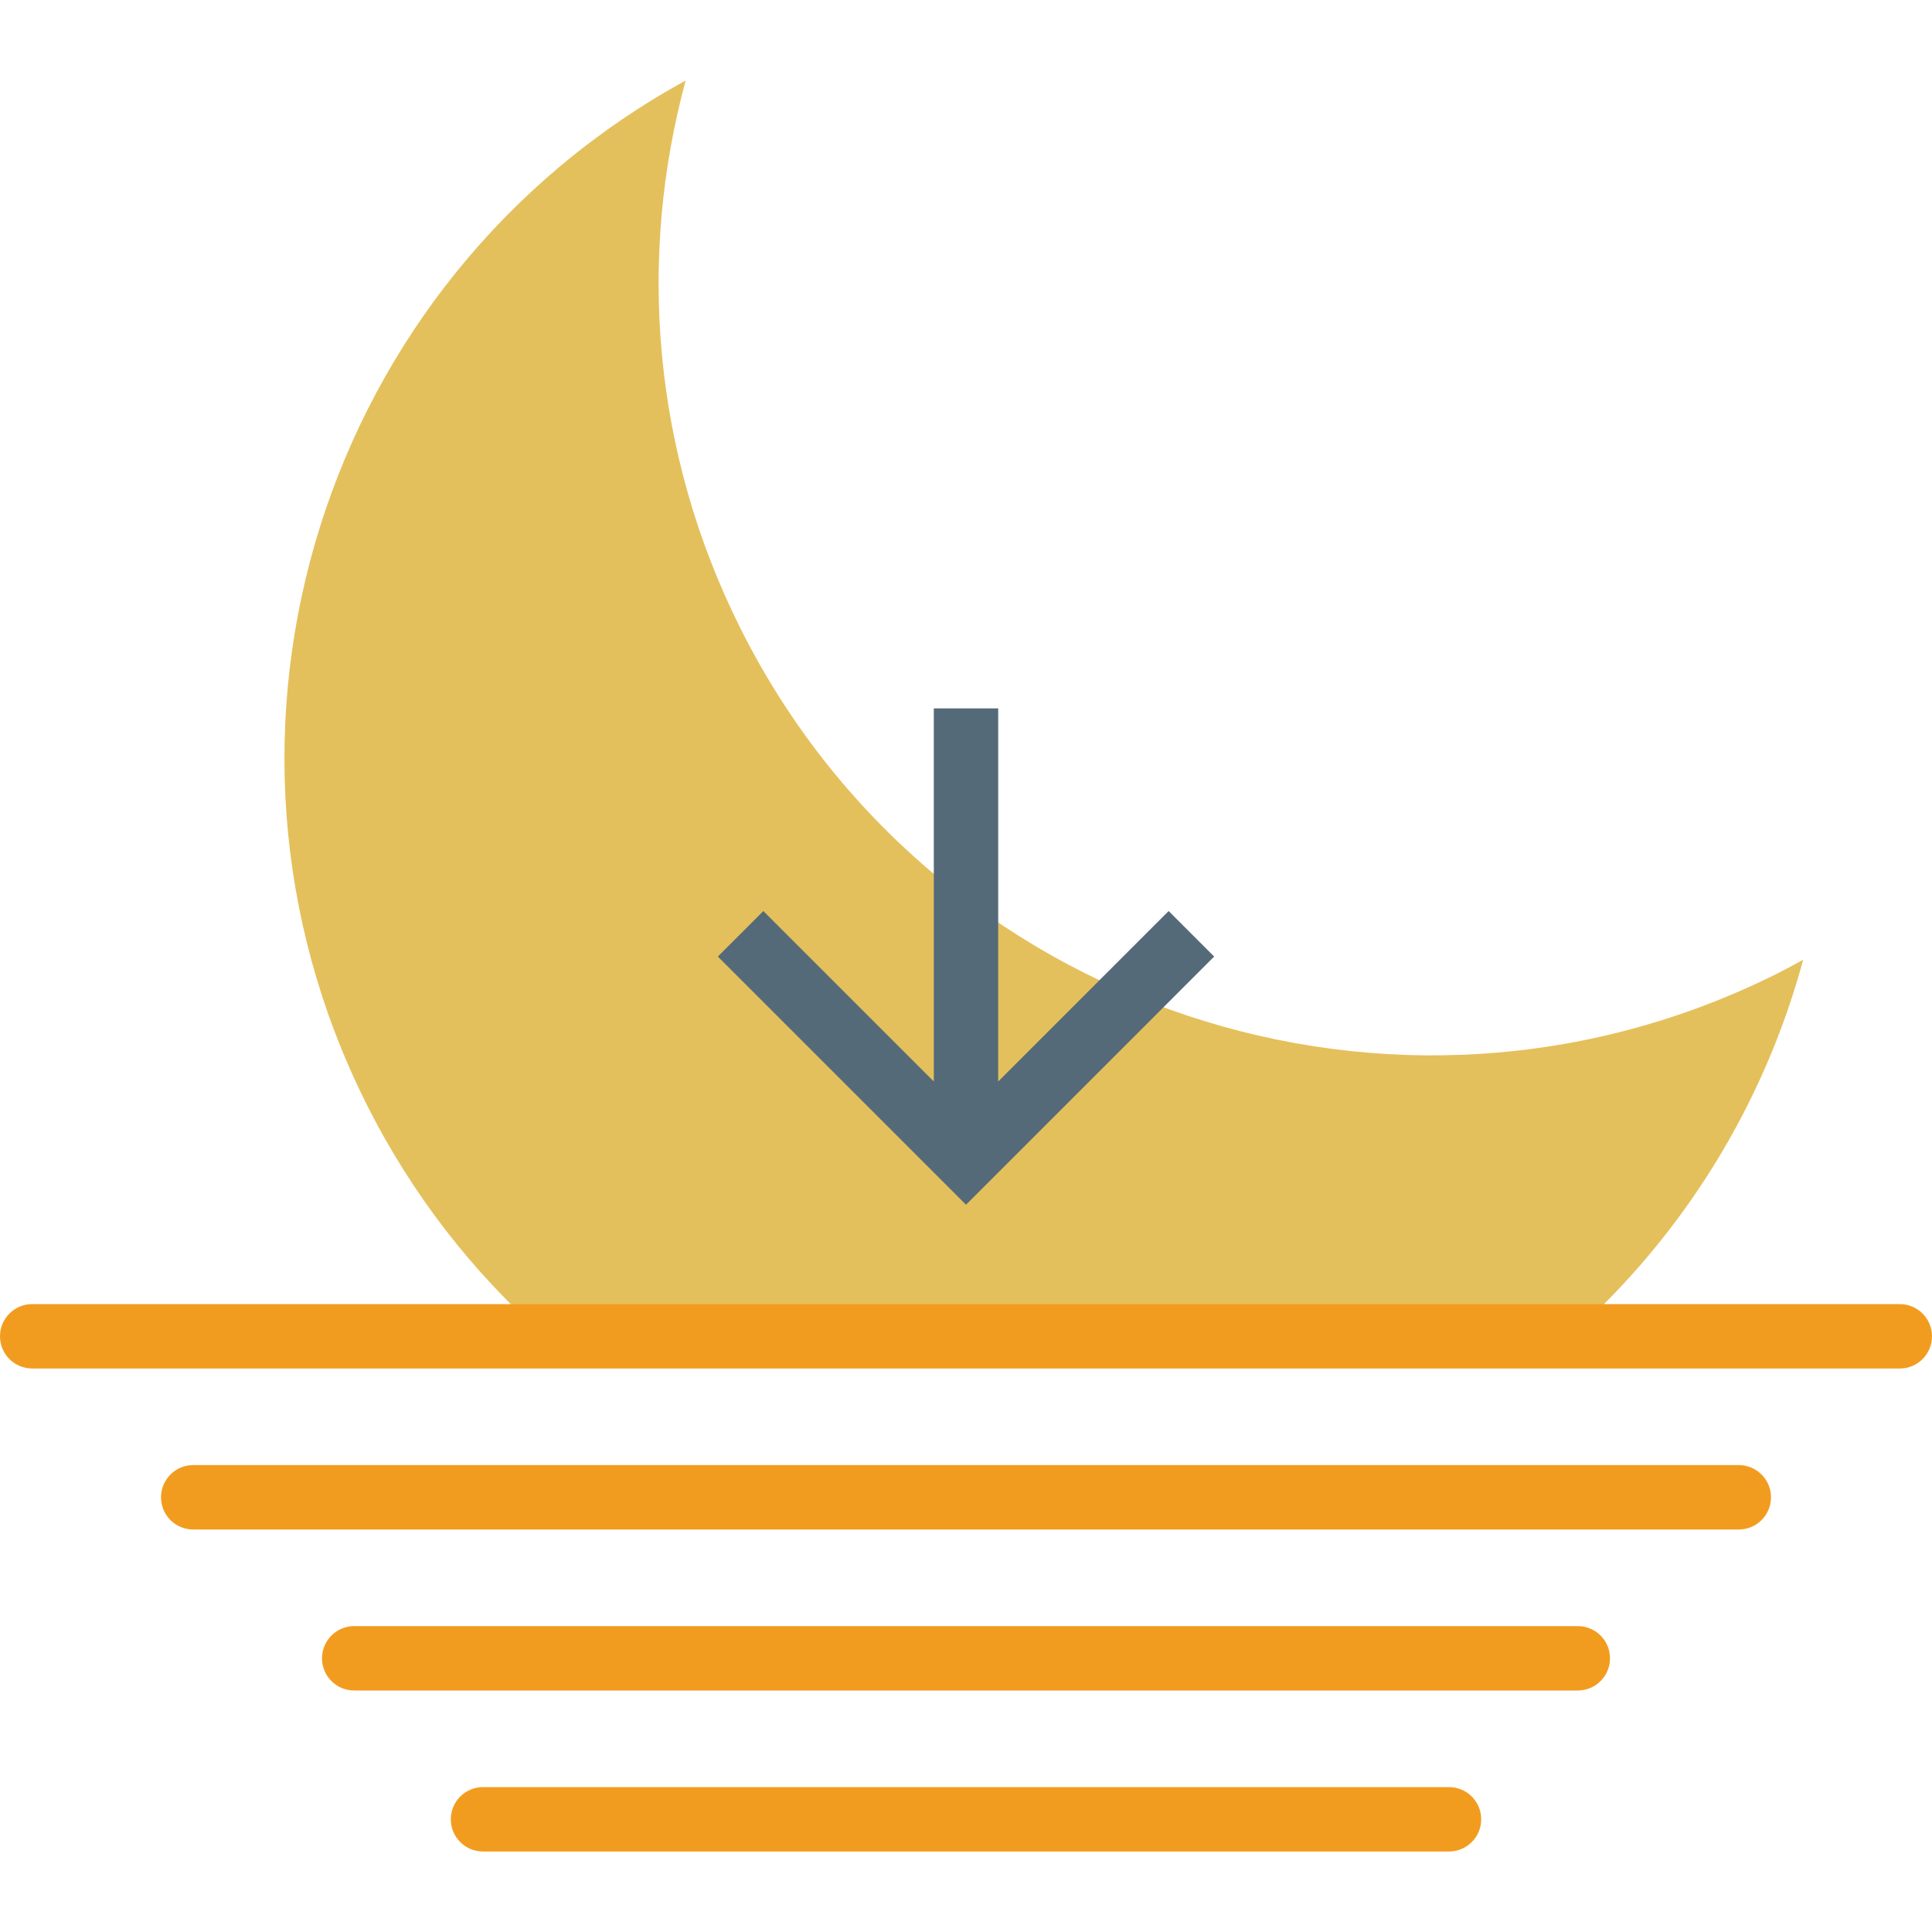 <?xml version="1.0" encoding="windows-1252"?>
<!-- Generator: Adobe Illustrator 19.0.0, SVG Export Plug-In . SVG Version: 6.00 Build 0)  -->
<svg version="1.1" id="Capa_1" xmlns="http://www.w3.org/2000/svg" xmlns:xlink="http://www.w3.org/1999/xlink" x="0px" y="0px" viewBox="0 0 60 60" style="enable-background:new 0 0 60 60;" xml:space="preserve">
<path style="fill:#E4C05C;" d="M16.924,41.5h31.827c3.558-3.15,6.041-7.241,7.249-11.695c-0.264,0.144-0.527,0.289-0.798,0.425  c-11.852,5.935-26.271,1.138-32.206-10.714C20.249,14.028,19.805,7.991,21.294,2.5C10.03,8.672,5.579,22.7,11.378,34.281  C12.793,37.107,14.694,39.526,16.924,41.5z"/>
<g>
	<path style="fill:#F29C1F;" d="M54,45.5H6c-0.553,0-1,0.448-1,1s0.447,1,1,1h48c0.553,0,1-0.448,1-1S54.553,45.5,54,45.5z"/>
	<path style="fill:#F29C1F;" d="M49,50.5H11c-0.553,0-1,0.448-1,1s0.447,1,1,1h38c0.553,0,1-0.448,1-1S49.553,50.5,49,50.5z"/>
	<path style="fill:#F29C1F;" d="M45,55.5H15c-0.553,0-1,0.448-1,1s0.447,1,1,1h30c0.553,0,1-0.448,1-1S45.553,55.5,45,55.5z"/>
	<path style="fill:#F29C1F;" d="M59,40.5H1c-0.553,0-1,0.448-1,1s0.447,1,1,1h58c0.553,0,1-0.448,1-1S59.553,40.5,59,40.5z"/>
</g>
<g xmlns="http://www.w3.org/2000/svg">
	<polygon style="fill:#546A79;transform-box: fill-box;transform-origin: center;" points="36.293,28.293 31,33.586 31,22 29,22 29,33.586 23.707,28.293 22.293,29.707 30,37.414   37.707,29.707 "/>
</g>
<g>
</g>
<g>
</g>
<g>
</g>
<g>
</g>
<g>
</g>
<g>
</g>
<g>
</g>
<g>
</g>
<g>
</g>
<g>
</g>
<g>
</g>
<g>
</g>
<g>
</g>
<g>
</g>
</svg>
